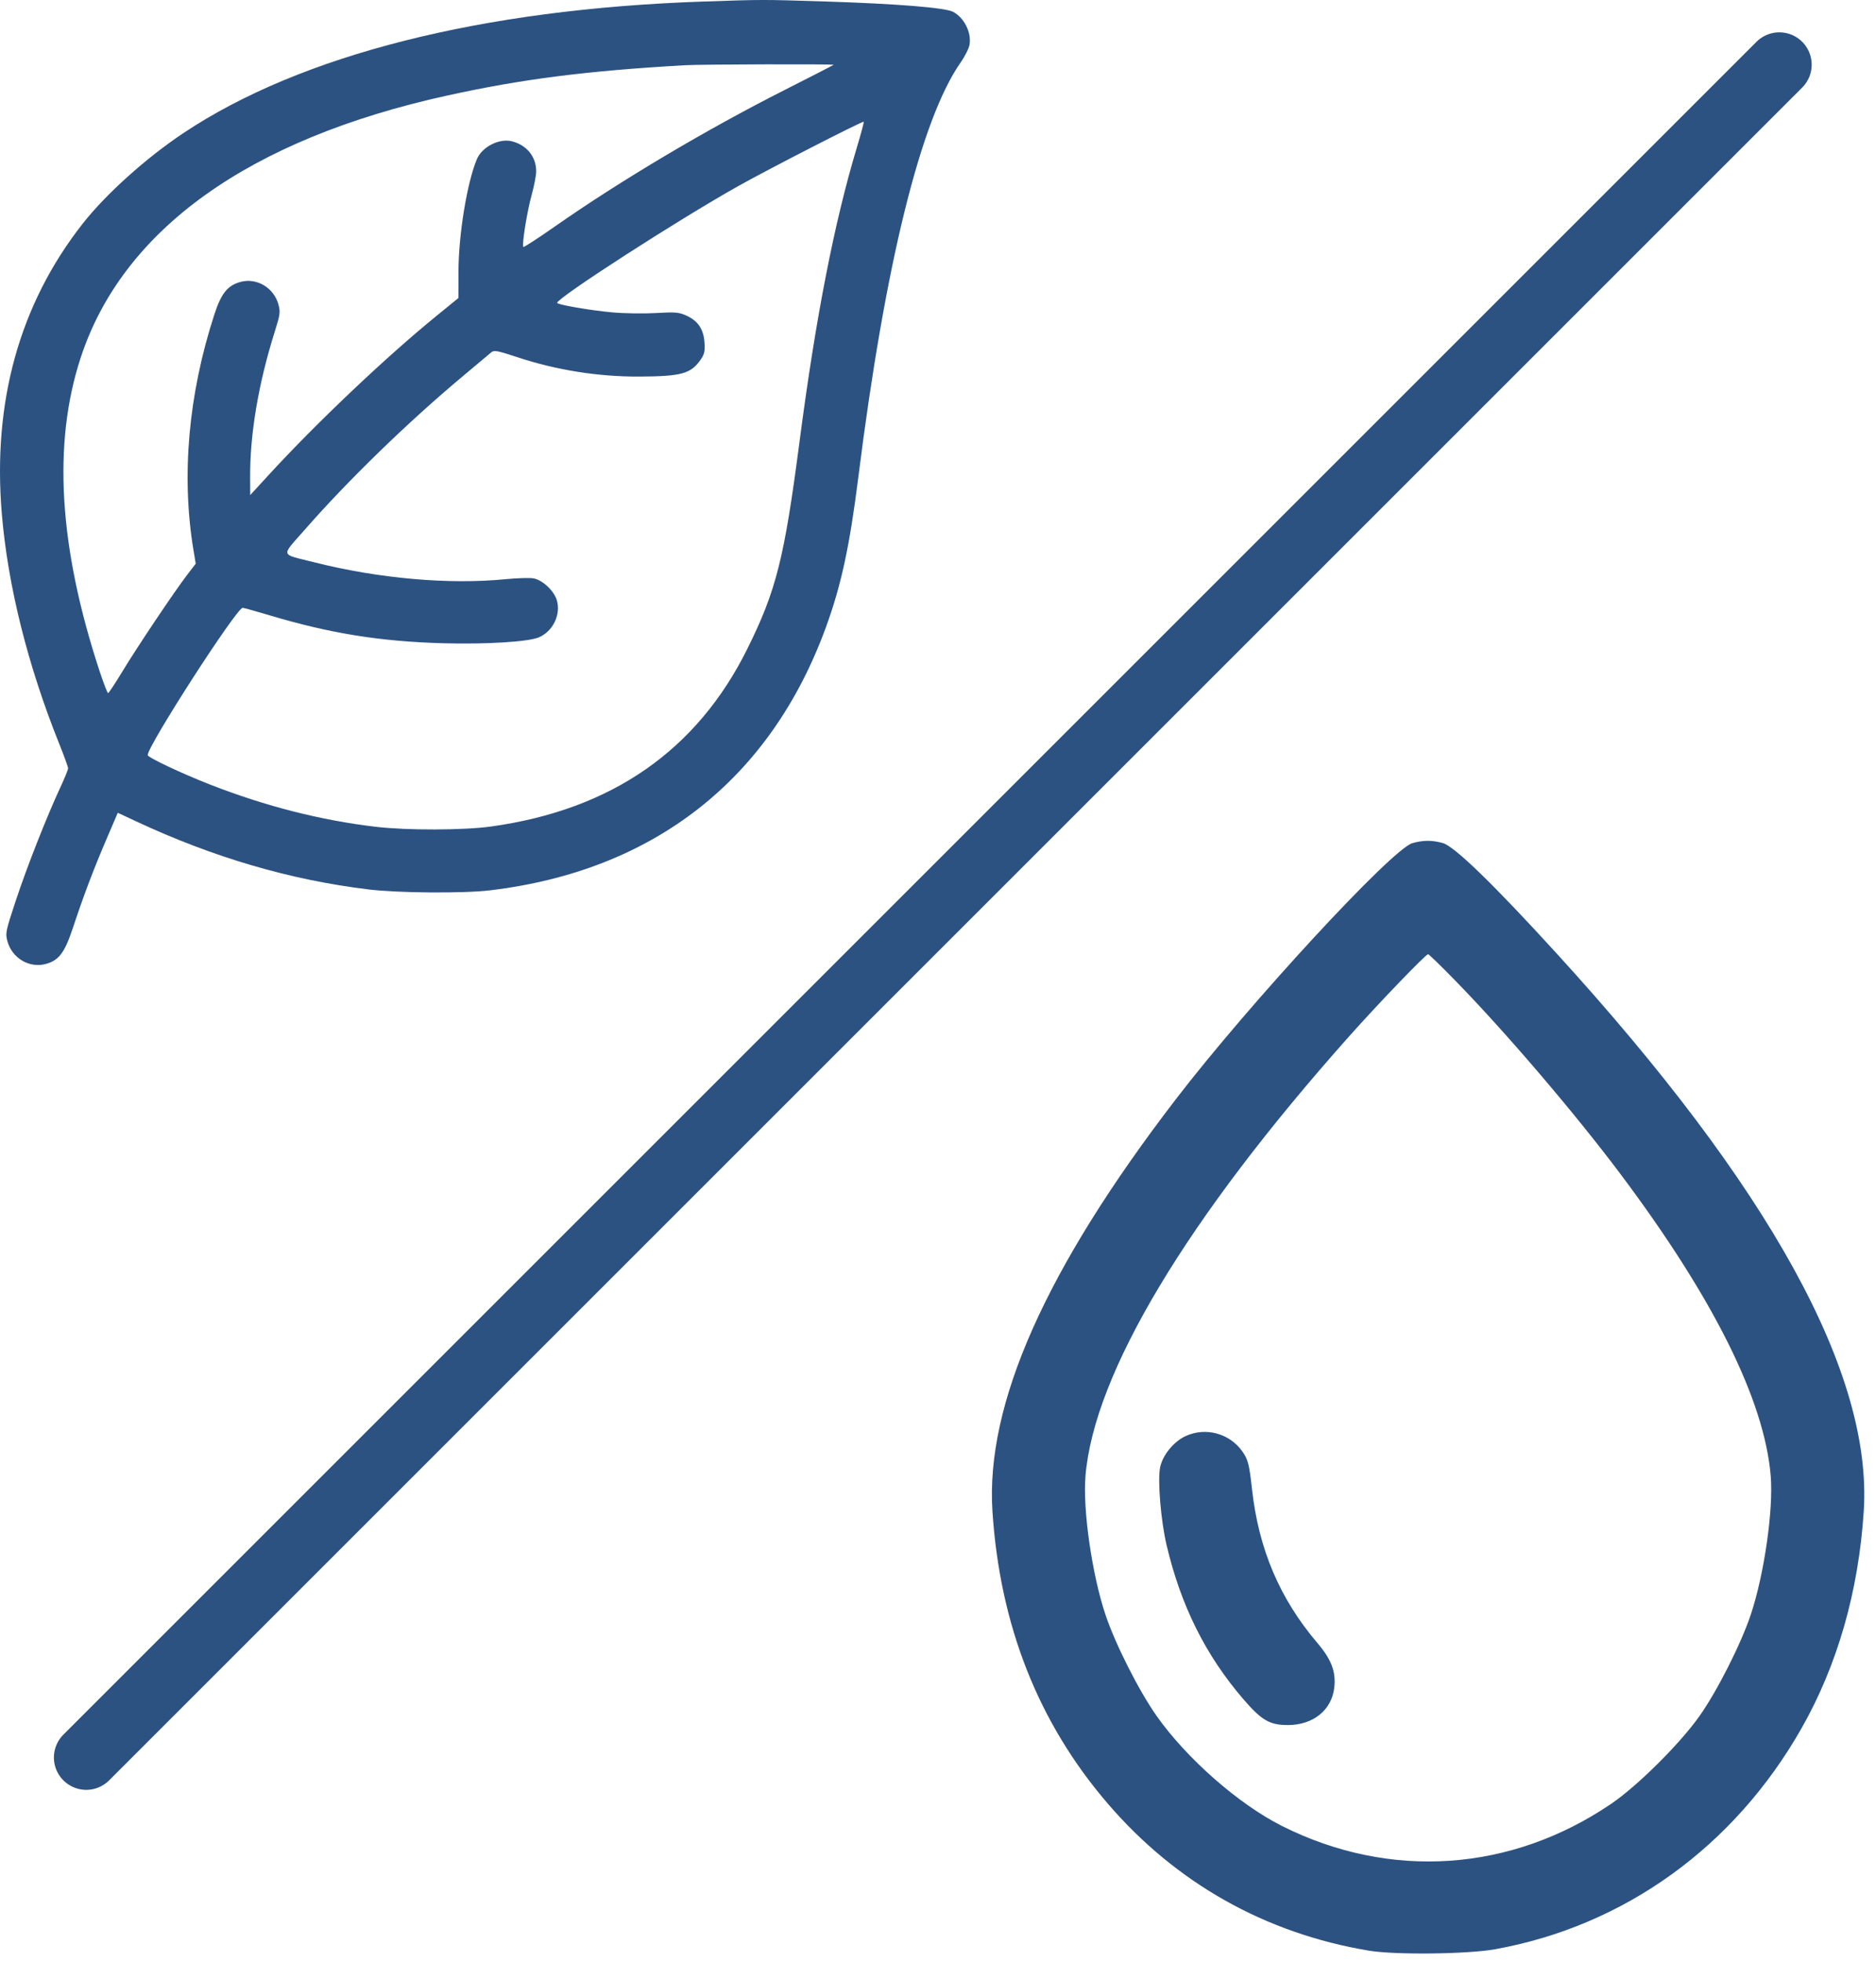 <svg width="87" height="91" viewBox="0 0 87 91" fill="none" xmlns="http://www.w3.org/2000/svg">
<path fill-rule="evenodd" clip-rule="evenodd" d="M65.498 39.108C64.552 39.379 57.934 46.548 54.512 51.008C48.492 58.855 45.702 65.129 46.025 70.095C46.369 75.384 48.148 79.898 51.369 83.651C54.536 87.341 58.681 89.676 63.486 90.476C64.705 90.679 68.061 90.641 69.34 90.41C75.333 89.326 80.421 85.658 83.542 80.17C85.209 77.24 86.19 73.82 86.432 70.095C86.847 63.713 82.086 55.067 72.18 44.213C69.245 40.996 67.444 39.25 66.909 39.102C66.414 38.964 65.991 38.966 65.498 39.108ZM67.452 45.445C69.81 47.857 73.005 51.596 75.136 54.436C79.46 60.199 81.824 64.945 82.117 68.453C82.248 70.021 81.815 73.03 81.191 74.897C80.735 76.258 79.639 78.426 78.818 79.59C77.911 80.876 75.939 82.836 74.719 83.665C70.064 86.827 64.454 87.205 59.454 84.694C57.449 83.687 55.035 81.569 53.639 79.59C52.818 78.426 51.722 76.258 51.267 74.897C50.642 73.03 50.209 70.021 50.34 68.453C50.738 63.692 55.04 56.522 62.578 48.055C63.923 46.544 66.121 44.258 66.229 44.258C66.264 44.258 66.815 44.792 67.452 45.445ZM54.989 66.606C54.439 66.856 53.924 67.481 53.803 68.047C53.677 68.638 53.832 70.522 54.1 71.663C54.762 74.475 55.91 76.779 57.667 78.819C58.509 79.796 58.882 80.012 59.731 80.012C60.899 80.012 61.761 79.315 61.878 78.274C61.961 77.541 61.746 76.972 61.099 76.211C59.344 74.148 58.369 71.851 58.06 69.055C57.935 67.918 57.877 67.694 57.616 67.323C57.026 66.485 55.92 66.183 54.989 66.606Z" fill="#2C5282"/>
<line x1="4" y1="81.517" x2="82.517" y2="3" stroke="#2C5282" stroke-width="3" stroke-linecap="round"/>
<path fill-rule="evenodd" clip-rule="evenodd" d="M32.601 0.072C22.34 0.422 13.959 2.542 8.52 6.163C6.771 7.328 4.9 9.011 3.818 10.395C0.903 14.123 -0.353 18.646 0.085 23.842C0.366 27.182 1.29 30.877 2.758 34.528C2.978 35.076 3.158 35.574 3.158 35.636C3.158 35.698 2.997 36.095 2.799 36.519C2.178 37.851 1.253 40.2 0.736 41.762C0.261 43.197 0.243 43.284 0.344 43.656C0.556 44.44 1.358 44.917 2.12 44.712C2.728 44.548 2.998 44.191 3.378 43.046C3.876 41.543 4.333 40.335 4.929 38.944L5.462 37.699L6.31 38.095C9.895 39.77 13.454 40.813 17.089 41.254C18.469 41.421 21.473 41.444 22.714 41.297C30.303 40.397 35.715 36.165 38.294 29.116C39.01 27.158 39.402 25.345 39.806 22.128C41.044 12.262 42.706 5.526 44.551 2.896C44.75 2.612 44.936 2.239 44.964 2.068C45.056 1.498 44.709 0.812 44.191 0.545C43.823 0.355 41.569 0.173 38.294 0.07C35.335 -0.024 35.413 -0.024 32.601 0.072ZM38.657 3.007C38.636 3.028 37.611 3.555 36.379 4.178C32.77 6.003 28.764 8.383 25.756 10.489C24.963 11.044 24.295 11.478 24.271 11.454C24.192 11.375 24.441 9.819 24.656 9.041C24.771 8.626 24.866 8.133 24.866 7.947C24.868 7.282 24.445 6.747 23.767 6.56C23.167 6.394 22.355 6.803 22.11 7.395C21.656 8.492 21.267 10.877 21.262 12.592L21.259 13.823L20.235 14.658C17.886 16.571 14.672 19.619 12.451 22.04L11.604 22.963L11.6 22.172C11.589 20.123 11.982 17.794 12.751 15.353C12.99 14.593 13.006 14.473 12.914 14.128C12.704 13.348 11.911 12.873 11.158 13.075C10.558 13.237 10.261 13.604 9.946 14.57C8.735 18.287 8.4 22.063 8.973 25.521L9.077 26.146L8.679 26.664C8.093 27.427 6.354 30.022 5.667 31.159C5.339 31.703 5.044 32.148 5.012 32.148C4.98 32.148 4.802 31.685 4.615 31.119C2.729 25.386 2.438 20.579 3.738 16.602C5.683 10.649 11.547 6.451 20.741 4.431C24.227 3.665 27.181 3.288 31.767 3.025C32.512 2.982 38.698 2.966 38.657 3.007ZM39.734 6.85C38.69 10.318 37.827 14.742 37.082 20.458C36.372 25.902 36 27.385 34.664 30.082C32.324 34.81 28.349 37.566 22.761 38.337C21.492 38.512 18.867 38.518 17.437 38.35C14.872 38.047 12.338 37.402 9.75 36.393C8.431 35.878 6.85 35.132 6.85 35.023C6.85 34.588 10.973 28.193 11.253 28.193C11.303 28.193 11.865 28.349 12.503 28.54C15.306 29.38 17.661 29.758 20.573 29.836C22.581 29.89 24.505 29.769 24.994 29.56C25.645 29.281 26.021 28.5 25.823 27.838C25.691 27.399 25.164 26.905 24.743 26.826C24.572 26.794 23.984 26.812 23.437 26.865C20.809 27.122 17.566 26.835 14.575 26.081C12.964 25.675 13.016 25.848 14.127 24.577C16.135 22.281 18.918 19.577 21.483 17.433C22.112 16.907 22.694 16.419 22.777 16.347C22.912 16.231 23.043 16.255 24.008 16.573C25.812 17.168 27.743 17.474 29.632 17.466C31.61 17.457 32.043 17.337 32.5 16.671C32.669 16.424 32.699 16.286 32.671 15.882C32.628 15.265 32.362 14.873 31.826 14.636C31.475 14.48 31.317 14.467 30.412 14.52C29.852 14.552 28.952 14.539 28.411 14.49C27.382 14.398 25.832 14.131 25.837 14.047C25.855 13.804 31.464 10.186 34.228 8.636C35.656 7.834 40.01 5.602 40.056 5.647C40.073 5.664 39.928 6.205 39.734 6.85Z" fill="#2C5282"/>
</svg>
